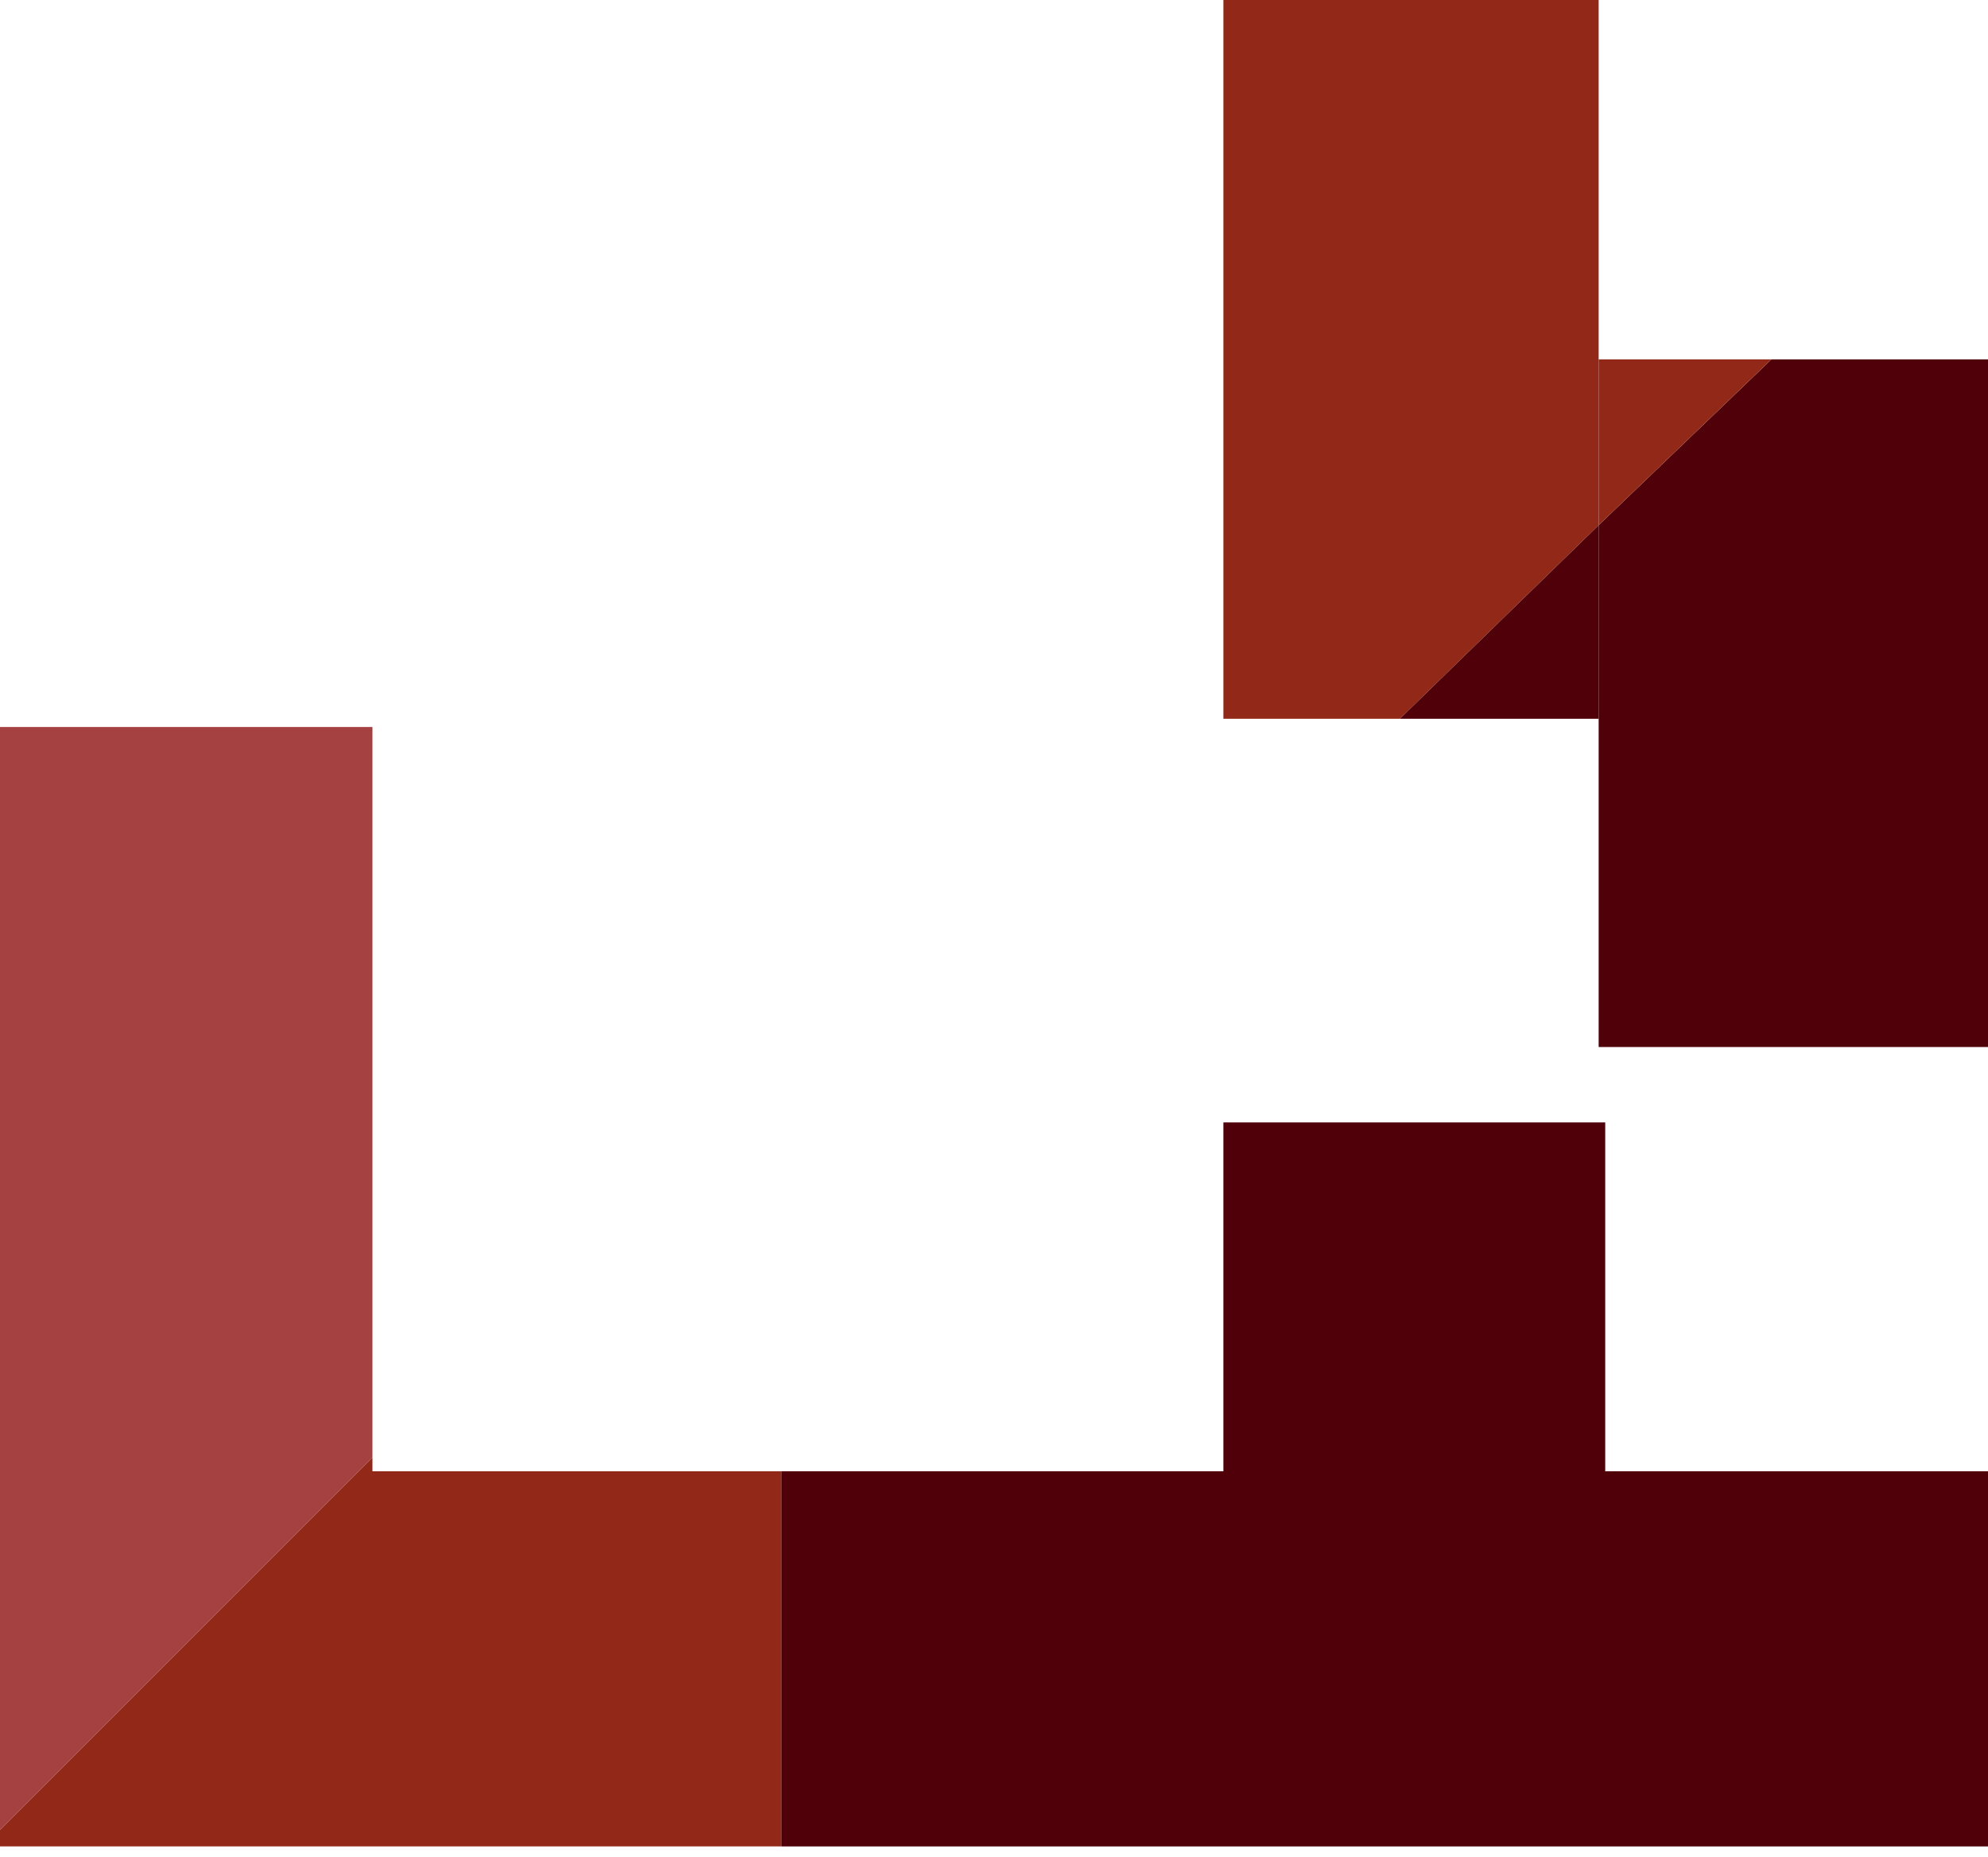 <?xml version="1.0" encoding="UTF-8"?>
<svg width="106px" height="99px" viewBox="0 0 106 99" version="1.1" xmlns="http://www.w3.org/2000/svg" xmlns:xlink="http://www.w3.org/1999/xlink">
    <!-- Generator: Sketch 45.2 (43514) - http://www.bohemiancoding.com/sketch -->
    <title>Page 1</title>
    <desc>Created with Sketch.</desc>
    <defs></defs>
    <g id="Page-1" stroke="none" stroke-width="1" fill="none" fill-rule="evenodd">
        <g id="Design-proposal-Copy" transform="translate(-459, -781)">
            <g id="Page-1" transform="translate(459, 781)">
                <polygon id="Fill-1" fill="#4F0009" points="65.23 59.84 65.23 78.44 41.65 78.44 41.65 98.44 106 98.44 106 78.44 85.59 78.44 85.59 59.84"></polygon>
                <polygon id="Fill-2" fill="#A64141" points="0 38.76 0 78.44 0 97.56 19.86 77.7 19.86 38.76"></polygon>
                <polygon id="Fill-3" fill="#922918" points="0 97.56 0 98.44 19.86 98.44 41.65 98.44 41.65 78.44 19.86 78.44 19.86 77.701"></polygon>
                <polygon id="Fill-4" fill="#922918" points="65.23 -0 65.23 38.32 74.64 38.32 85.24 28 85.24 -0"></polygon>
                <polygon id="Fill-5" fill="#4F0009" points="74.64 38.32 85.241 38.32 85.241 28"></polygon>
                <polygon id="Fill-6" fill="#4F0009" points="94.451 19.16 85.24 28 85.24 55.821 106.001 55.821 106.001 19.16"></polygon>
                <polygon id="Fill-7" fill="#922918" points="94.45 19.16 85.24 19.16 85.24 28"></polygon>
            </g>
        </g>
    </g>
</svg>